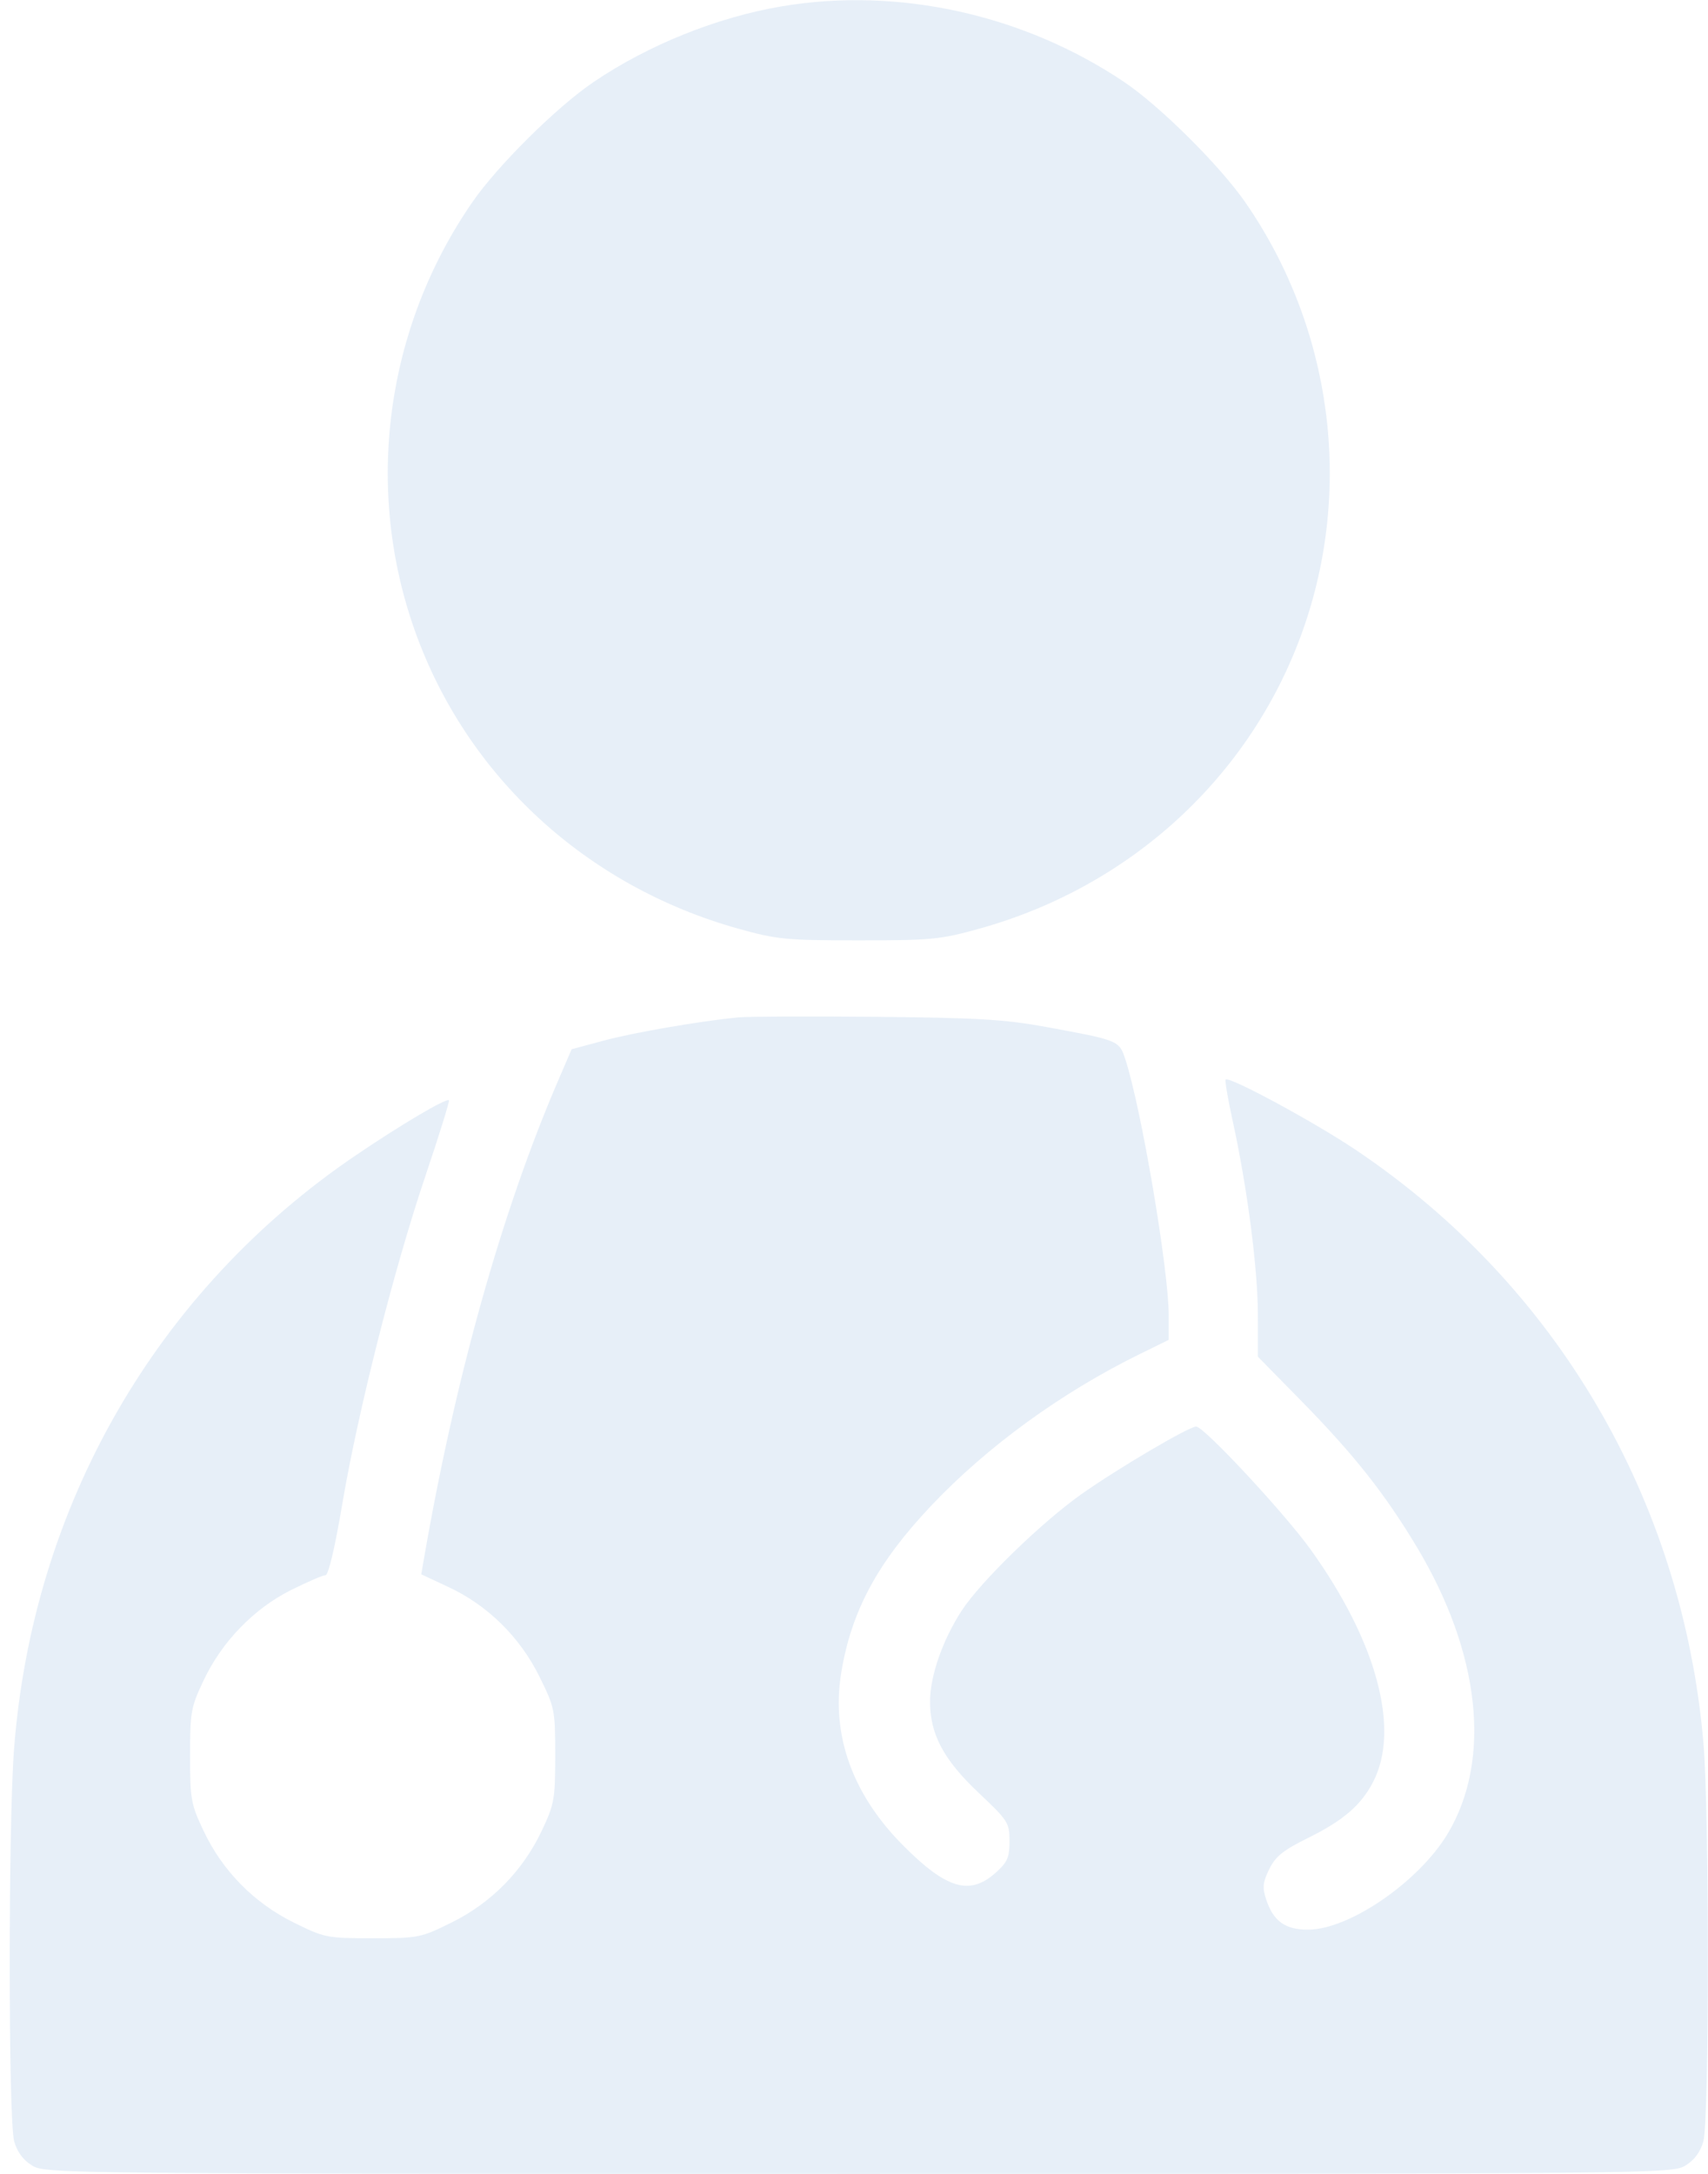 <svg width="99" height="126" viewBox="0 0 99 126" fill="none" xmlns="http://www.w3.org/2000/svg">
<path fill-rule="evenodd" clip-rule="evenodd" d="M45.314 0.367C41.569 0.997 37.57 2.606 34.397 4.76C32.261 6.209 28.85 9.589 27.384 11.71C22.337 19.011 21.096 28.305 24.062 36.601C27.066 45.007 34 51.378 42.817 53.834C45.04 54.453 45.573 54.505 49.777 54.505C53.997 54.505 54.508 54.455 56.776 53.824C65.555 51.38 72.491 44.997 75.492 36.601C78.453 28.318 77.216 19.01 72.189 11.738C70.714 9.604 67.236 6.148 65.158 4.751C59.333 0.835 52.067 -0.77 45.314 0.367ZM42.763 58.97C40.471 59.2 36.726 59.849 34.995 60.314L33.133 60.815L32.332 62.678C29.085 70.229 26.385 79.859 24.572 90.352L24.417 91.249L26.025 92.001C28.275 93.054 30.138 94.894 31.266 97.176C32.155 98.975 32.181 99.104 32.181 101.747C32.181 104.296 32.132 104.571 31.393 106.13C30.299 108.44 28.476 110.293 26.183 111.427C24.383 112.317 24.256 112.342 21.599 112.342C18.942 112.342 18.816 112.317 17.015 111.427C14.723 110.293 12.899 108.44 11.805 106.13C11.067 104.572 11.017 104.295 11.017 101.76C11.017 99.224 11.067 98.947 11.805 97.389C12.867 95.148 14.717 93.238 16.871 92.16C17.816 91.688 18.714 91.301 18.867 91.301C19.035 91.301 19.417 89.684 19.831 87.226C20.738 81.842 22.817 73.622 24.638 68.221C25.447 65.823 26.069 63.822 26.021 63.773C25.879 63.628 23.237 65.189 20.615 66.968C9.068 74.799 1.889 87.279 0.813 101.39C0.475 105.821 0.481 122.881 0.821 124.105C0.995 124.734 1.338 125.198 1.865 125.519C2.635 125.989 3.534 125.998 49.777 125.998C96.02 125.998 96.919 125.989 97.689 125.519C98.216 125.198 98.559 124.734 98.733 124.105C99.074 122.877 99.076 104.961 98.735 101.021C97.516 86.915 90.221 74.47 78.592 66.655C76.169 65.027 71.247 62.366 71.04 62.573C70.987 62.626 71.173 63.712 71.453 64.988C72.29 68.804 72.907 73.548 72.909 76.171L72.91 78.636L75.322 81.092C78.464 84.29 80.235 86.523 82.118 89.659C85.809 95.803 86.477 101.996 83.913 106.28C82.247 109.062 78.218 111.836 75.827 111.845C74.496 111.85 73.807 111.356 73.391 110.096C73.163 109.405 73.193 109.106 73.567 108.341C73.928 107.601 74.371 107.245 75.812 106.532C77.868 105.516 78.898 104.628 79.598 103.266C81.164 100.22 79.798 95.15 75.975 89.822C74.45 87.698 69.778 82.678 69.331 82.684C68.905 82.69 64.795 85.111 62.701 86.59C60.362 88.243 56.823 91.685 55.734 93.367C54.644 95.049 53.922 97.109 53.908 98.576C53.89 100.494 54.678 101.984 56.738 103.926C58.433 105.525 58.513 105.65 58.513 106.715C58.513 107.663 58.393 107.937 57.709 108.547C56.212 109.885 54.866 109.491 52.365 106.982C49.403 104.012 48.165 100.556 48.764 96.929C49.352 93.369 50.864 90.564 53.961 87.286C57.212 83.846 61.515 80.717 66.081 78.475L67.742 77.66V76.245C67.742 73.587 66.136 64.135 65.214 61.358C64.865 60.309 64.816 60.289 60.605 59.519C58.236 59.085 56.633 58.99 50.761 58.936C46.904 58.9 43.305 58.915 42.763 58.97Z" fill="#0C62BB" fill-opacity="0.1"/>
</svg>
